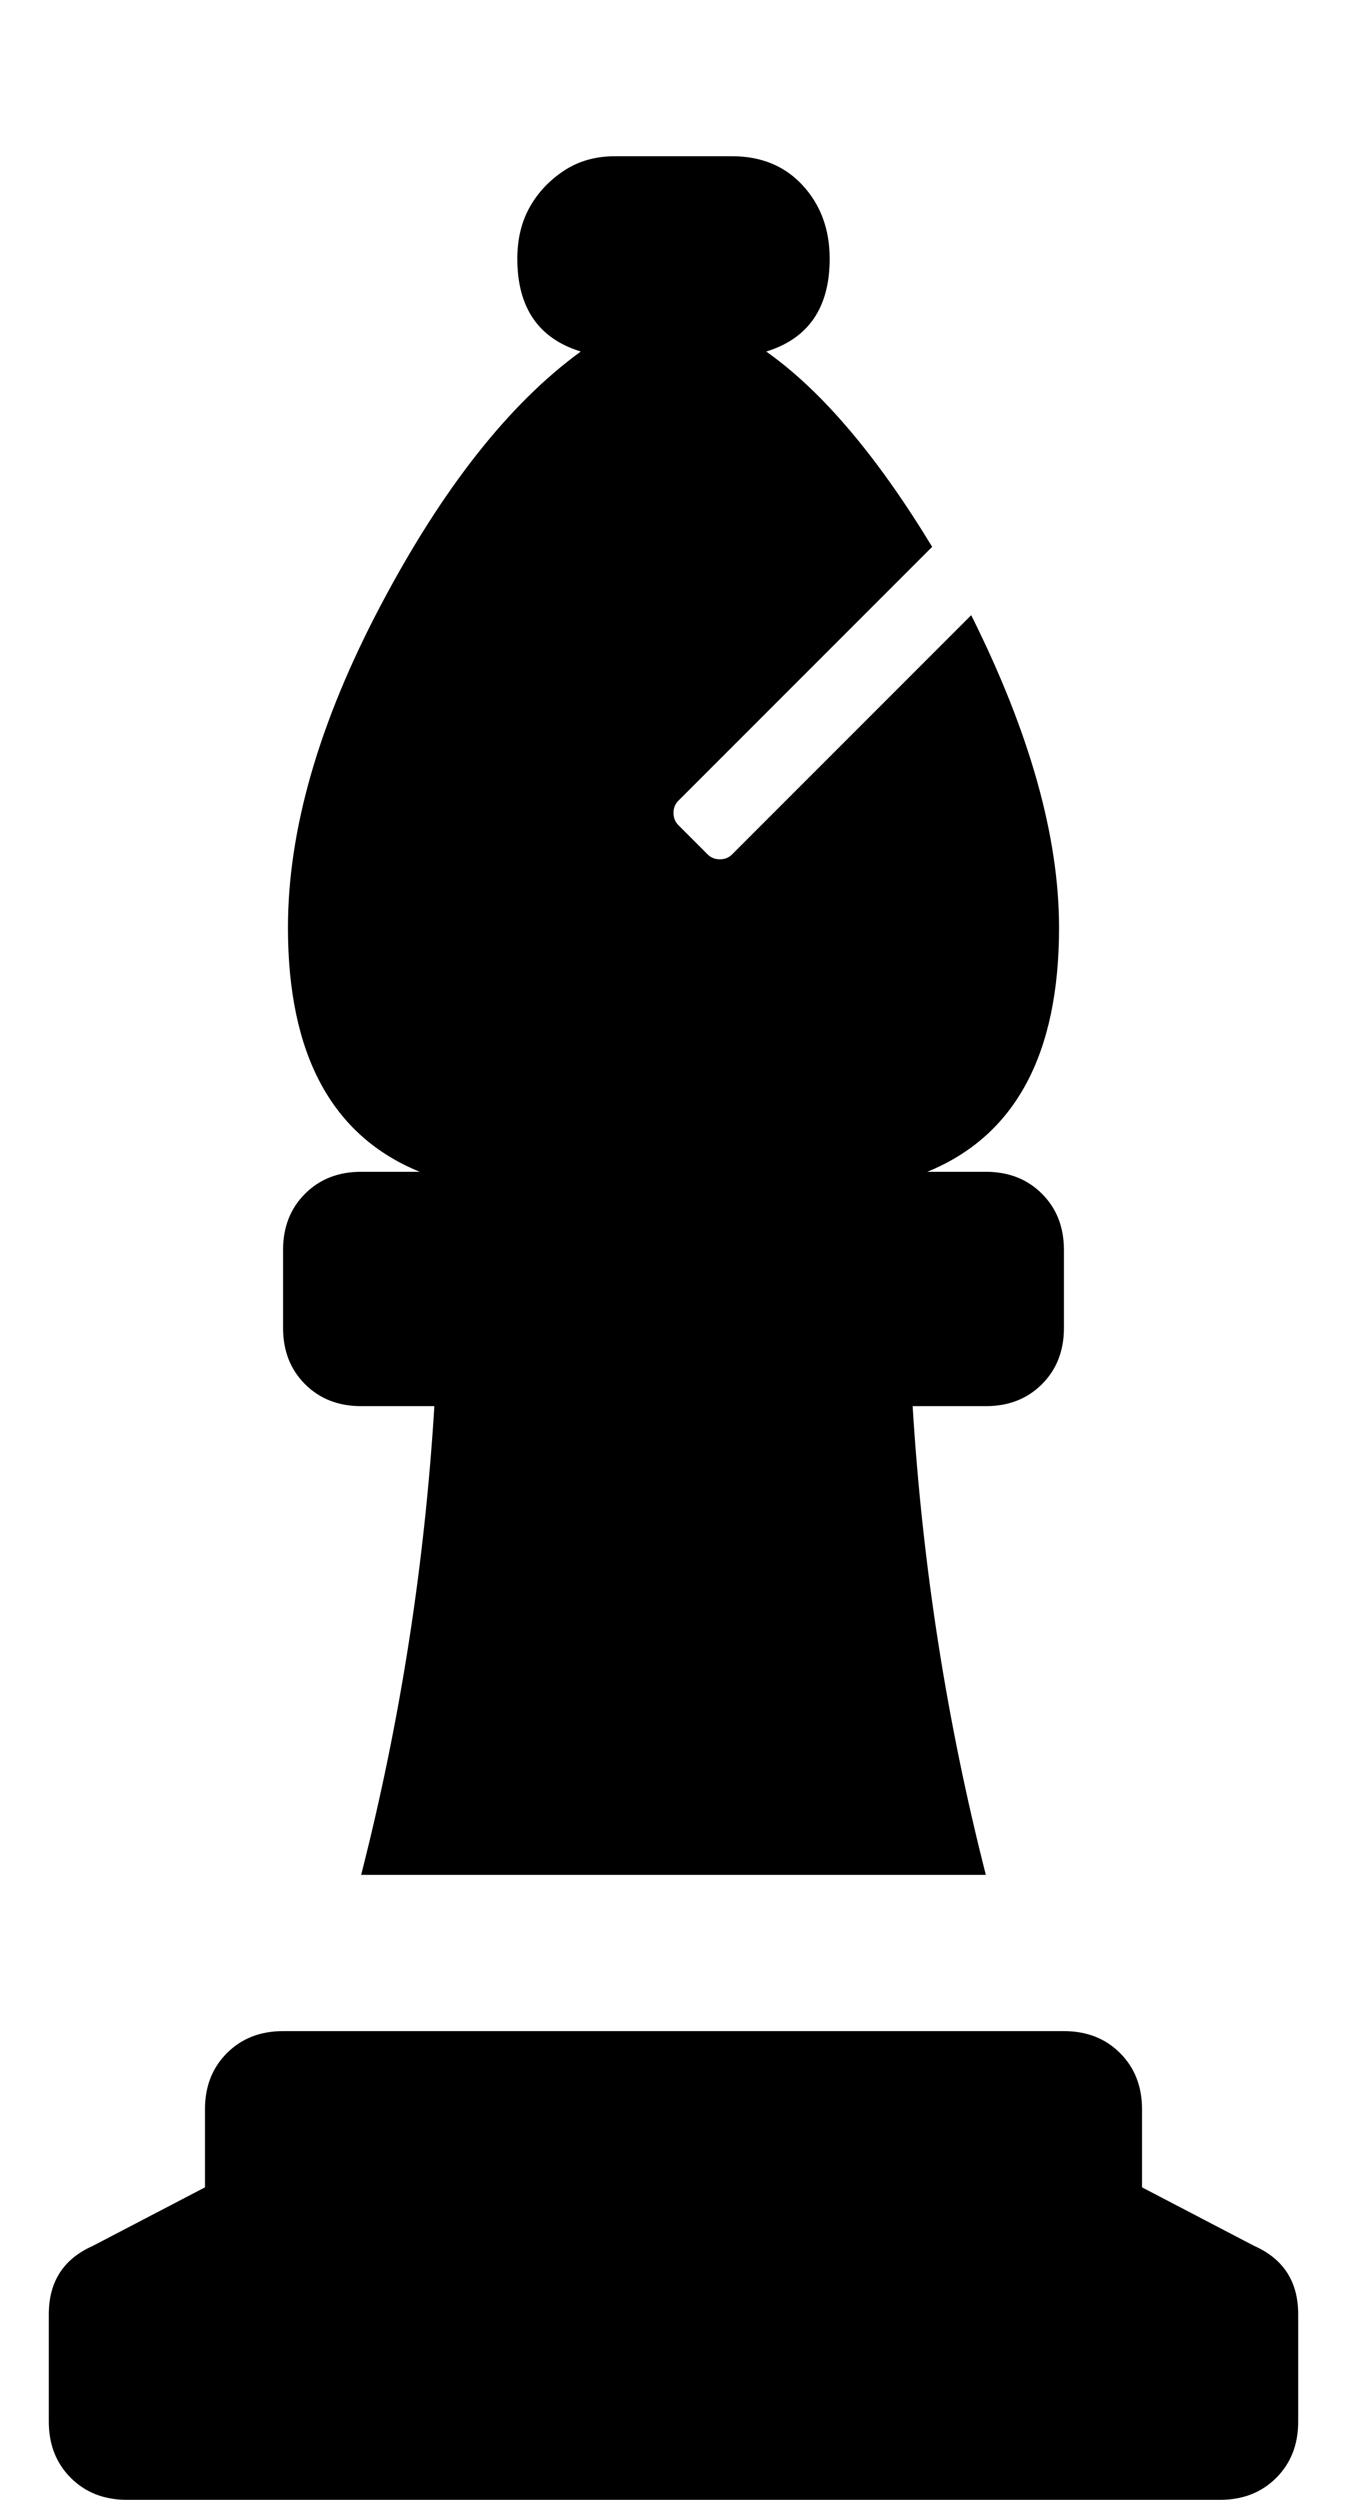 <?xml version="1.0" standalone="no"?>
<!DOCTYPE svg PUBLIC "-//W3C//DTD SVG 1.1//EN" "http://www.w3.org/Graphics/SVG/1.1/DTD/svg11.dtd" >
<svg xmlns="http://www.w3.org/2000/svg" xmlns:xlink="http://www.w3.org/1999/xlink" version="1.1" viewBox="-10 0 276 512">
   <path fill="currentColor"
d="M64 288q-7 0 -11.5 -4.5t-4.5 -11.5v-16q0 -7 4.5 -11.5t11.5 -4.5h12q-27 -11 -27 -50q0 -30 19 -66t41 -52q-13 -4 -13 -19q0 -6 2.5 -10.5t7 -7.5t10.5 -3h24q9 0 14.5 6t5.5 15q0 15 -13 19q17 12 34 40l-52 52q-1 1 -1 2.5t1 2.5l6 6q1 1 2.5 1t2.5 -1l49 -49
q18 36 18 64q0 39 -27 50h12q7 0 11.5 4.5t4.5 11.5v16q0 7 -4.5 11.5t-11.5 4.5h-15q3 49 15 96h-128q12 -47 15 -96h-15zM247 460q9 4 9 14v22q0 7 -4.5 11.5t-11.5 4.5h-224q-7 0 -11.5 -4.5t-4.5 -11.5v-22q0 -10 9 -14l23 -12v-16q0 -7 4.5 -11.5t11.5 -4.5h160
q7 0 11.5 4.5t4.5 11.5v16z" />
</svg>
